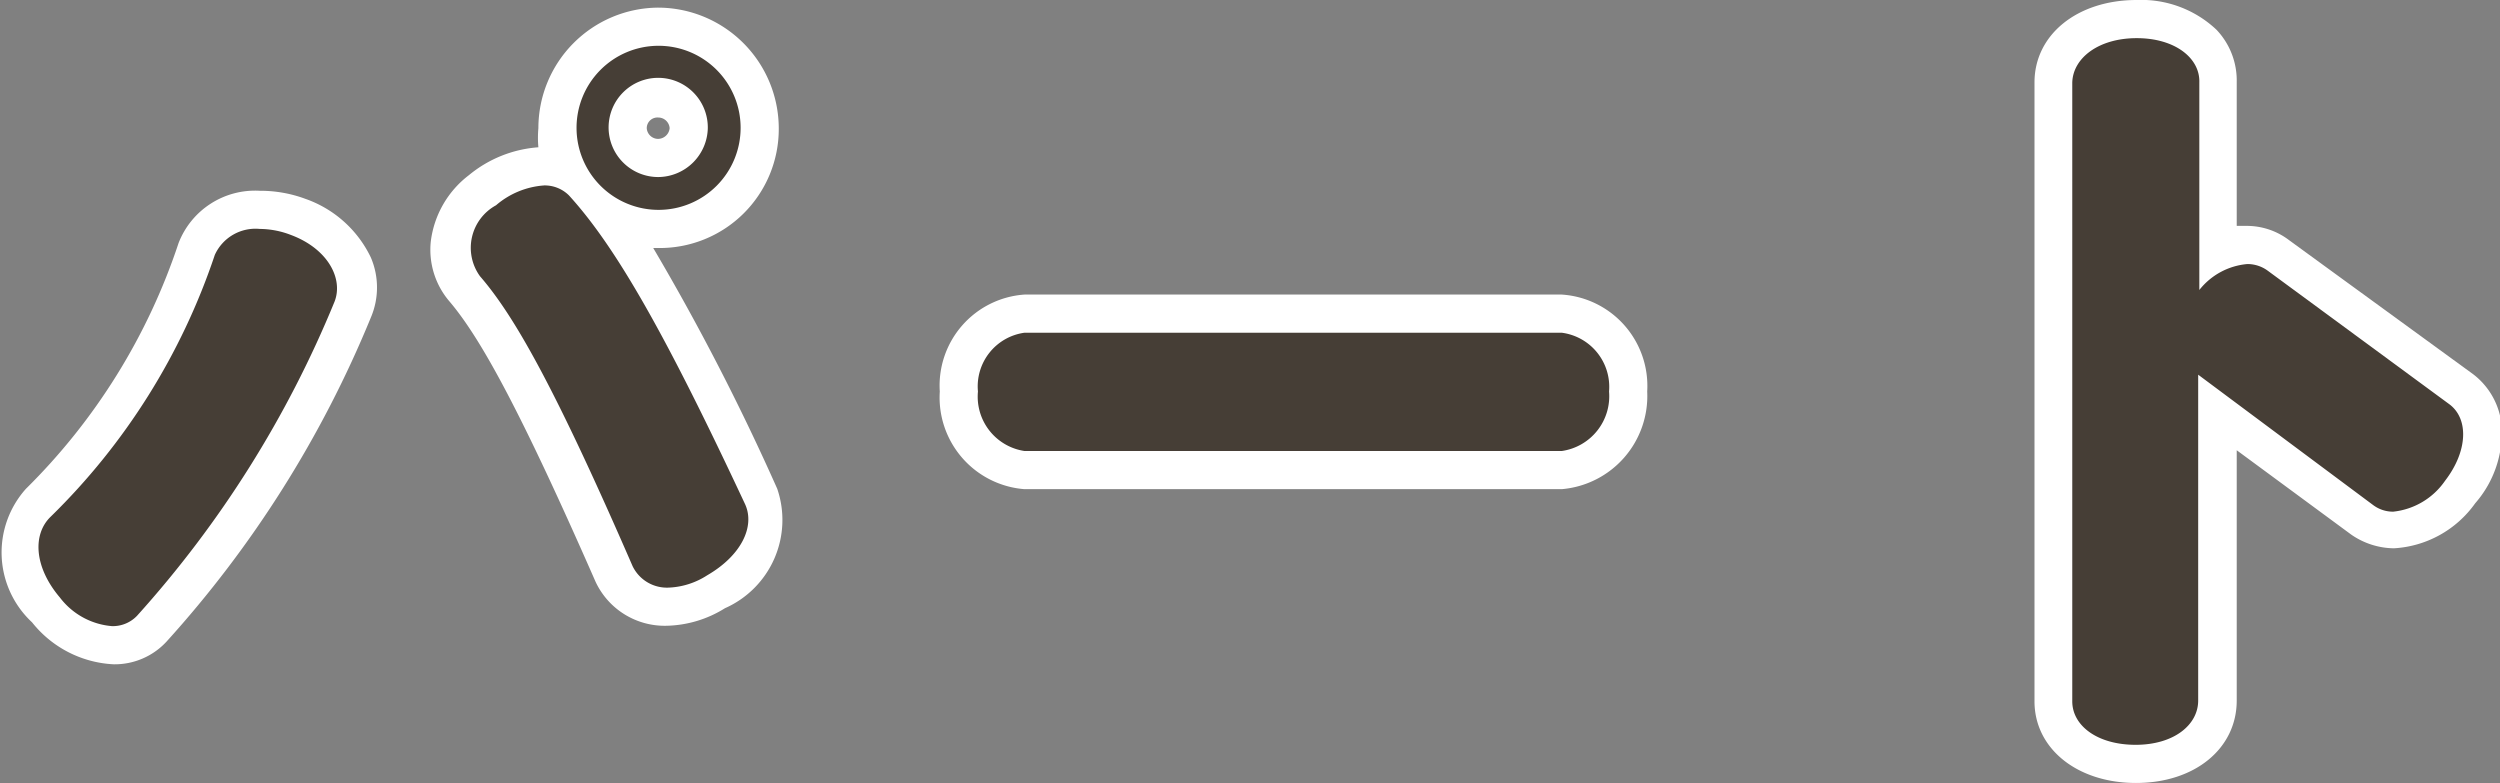 <svg xmlns="http://www.w3.org/2000/svg" viewBox="0 0 65.52 20.52"><rect x="0" y="0" width="65.52" height="20.52" fill="#808080" stroke="none"/><defs><style>.cls-1{fill:#463e36;}.cls-2{fill:#fff;}</style></defs><g id="レイヤー_2" data-name="レイヤー 2"><g id="レイヤー_1-2" data-name="レイヤー 1"><path class="cls-1" d="M2.94,16.91A2.4,2.4,0,0,1,1.19,16C.36,15,.27,13.86,1,13.18A16.72,16.72,0,0,0,5.16,6.52a1.65,1.65,0,0,1,1.65-1,2.55,2.55,0,0,1,1,.2A2.46,2.46,0,0,1,9.22,6.94a1.51,1.51,0,0,1,0,1.16A28.86,28.86,0,0,1,4,16.49,1.36,1.36,0,0,1,2.94,16.91Zm14.54-1A1.46,1.46,0,0,1,16.07,15c-2-4.39-3-6.42-3.9-7.48a1.56,1.56,0,0,1-.37-1.18A2.06,2.06,0,0,1,12.64,5a2.64,2.64,0,0,1,1.57-.62,1.4,1.4,0,0,1,.66.15,2.62,2.62,0,0,1-.26-1.15A2.63,2.63,0,1,1,16,5.66a45,45,0,0,1,4,7.35c.39.86-.09,1.86-1.18,2.5A2.42,2.42,0,0,1,17.48,15.9ZM17.25,2.58a.78.78,0,0,0-.8.78.79.79,0,0,0,.8.78.81.81,0,0,0,.8-.78A.79.79,0,0,0,17.25,2.58Z"/><path class="cls-2" d="M17.25,1.2a2.15,2.15,0,1,1-2.14,2.16A2.15,2.15,0,0,1,17.25,1.2m0,3.44a1.31,1.31,0,0,0,1.3-1.28,1.3,1.3,0,1,0-1.3,1.28m-3,.22a.9.9,0,0,1,.66.26c1.26,1.38,2.58,3.74,4.62,8.1.26.58-.1,1.34-1,1.86a2,2,0,0,1-1,.32,1,1,0,0,1-.95-.56c-2-4.6-3.08-6.54-4-7.6A1.27,1.27,0,0,1,13,5.38a2.16,2.16,0,0,1,1.26-.52M6.81,6a2.29,2.29,0,0,1,.82.16C8.59,6.52,9,7.3,8.77,7.9a28.32,28.32,0,0,1-5.18,8.24.88.88,0,0,1-.65.27,1.91,1.91,0,0,1-1.37-.75c-.68-.8-.72-1.66-.24-2.12a17.25,17.25,0,0,0,4.3-6.86A1.17,1.17,0,0,1,6.81,6M17.25.2a3.16,3.16,0,0,0-3.14,3.16,2.74,2.74,0,0,0,0,.5,3.22,3.22,0,0,0-1.82.73,2.58,2.58,0,0,0-1,1.74,2.08,2.08,0,0,0,.49,1.57c.85,1,1.92,3,3.83,7.35a2,2,0,0,0,1.86,1.15A3,3,0,0,0,19,15.94a2.53,2.53,0,0,0,1.37-3.13A62.14,62.14,0,0,0,17.12,6.5h.13a3.12,3.12,0,0,0,3.16-3.14A3.17,3.17,0,0,0,17.25.2Zm0,3.44a.3.3,0,0,1-.3-.28.28.28,0,0,1,.3-.28.3.3,0,0,1,.3.28.31.31,0,0,1-.3.28ZM6.81,5A2.15,2.15,0,0,0,4.68,6.37a16.22,16.22,0,0,1-4,6.44,2.5,2.5,0,0,0,.16,3.5,2.91,2.91,0,0,0,2.14,1.1,1.85,1.85,0,0,0,1.38-.59,29.06,29.06,0,0,0,5.36-8.5,2,2,0,0,0,0-1.57A3,3,0,0,0,8,5.21,3.39,3.39,0,0,0,6.81,5Z"/><path class="cls-1" d="M26.85,12.32a1.94,1.94,0,0,1-1.72-2.06,1.89,1.89,0,0,1,1.72-2H40.93a1.93,1.93,0,0,1,1.74,2,1.94,1.94,0,0,1-1.74,2.06Z"/><path class="cls-2" d="M40.93,8.72a1.43,1.43,0,0,1,1.24,1.54,1.45,1.45,0,0,1-1.24,1.56H26.85a1.44,1.44,0,0,1-1.22-1.56,1.42,1.42,0,0,1,1.22-1.54H40.93m0-1H26.85a2.39,2.39,0,0,0-2.22,2.54,2.41,2.41,0,0,0,2.22,2.56H40.93a2.45,2.45,0,0,0,2.24-2.56,2.4,2.4,0,0,0-2.24-2.54Z"/><path class="cls-1" d="M56,20c-1.25,0-2.16-.69-2.16-1.64V2.16c0-1,.91-1.66,2.18-1.66a2.34,2.34,0,0,1,1.72.63,1.45,1.45,0,0,1,.42,1.05c0,.75,0,1.65,0,2.63,0,.57,0,1.17,0,1.79a1.69,1.69,0,0,1,.75-.18,1.41,1.41,0,0,1,.84.28l4.76,3.5a1.44,1.44,0,0,1,.54,1,2.31,2.31,0,0,1-.57,1.7,2.39,2.39,0,0,1-1.75,1,1.35,1.35,0,0,1-.81-.26l-3.78-2.8c0,2.86,0,5.78,0,7.55C58.13,19.33,57.23,20,56,20Z"/><path class="cls-2" d="M56,1c1,0,1.66.52,1.64,1.16,0,1.46,0,3.4,0,5.44a1.8,1.8,0,0,1,1.26-.68.9.9,0,0,1,.54.18l4.76,3.5c.5.38.48,1.22-.12,2a1.89,1.89,0,0,1-1.36.81.87.87,0,0,1-.52-.17L57.61,9.82c0,3.42,0,6.8,0,8.54,0,.64-.64,1.16-1.64,1.16s-1.66-.5-1.66-1.14V2.16C54.33,1.52,55,1,56,1m0-1c-1.56,0-2.68.91-2.68,2.16V18.38c0,1.24,1.12,2.14,2.66,2.14s2.64-.9,2.64-2.16c0-1.57,0-4,0-6.56l3,2.21a2,2,0,0,0,1.12.36,2.81,2.81,0,0,0,2.13-1.18,2.82,2.82,0,0,0,.69-2.07,1.92,1.92,0,0,0-.74-1.31L60,6.3a1.83,1.83,0,0,0-1.13-.38l-.25,0c0-.39,0-.76,0-1.13,0-1,0-1.87,0-2.64A1.93,1.93,0,0,0,58.09.78,2.87,2.87,0,0,0,56,0Z"/></g></g></svg>